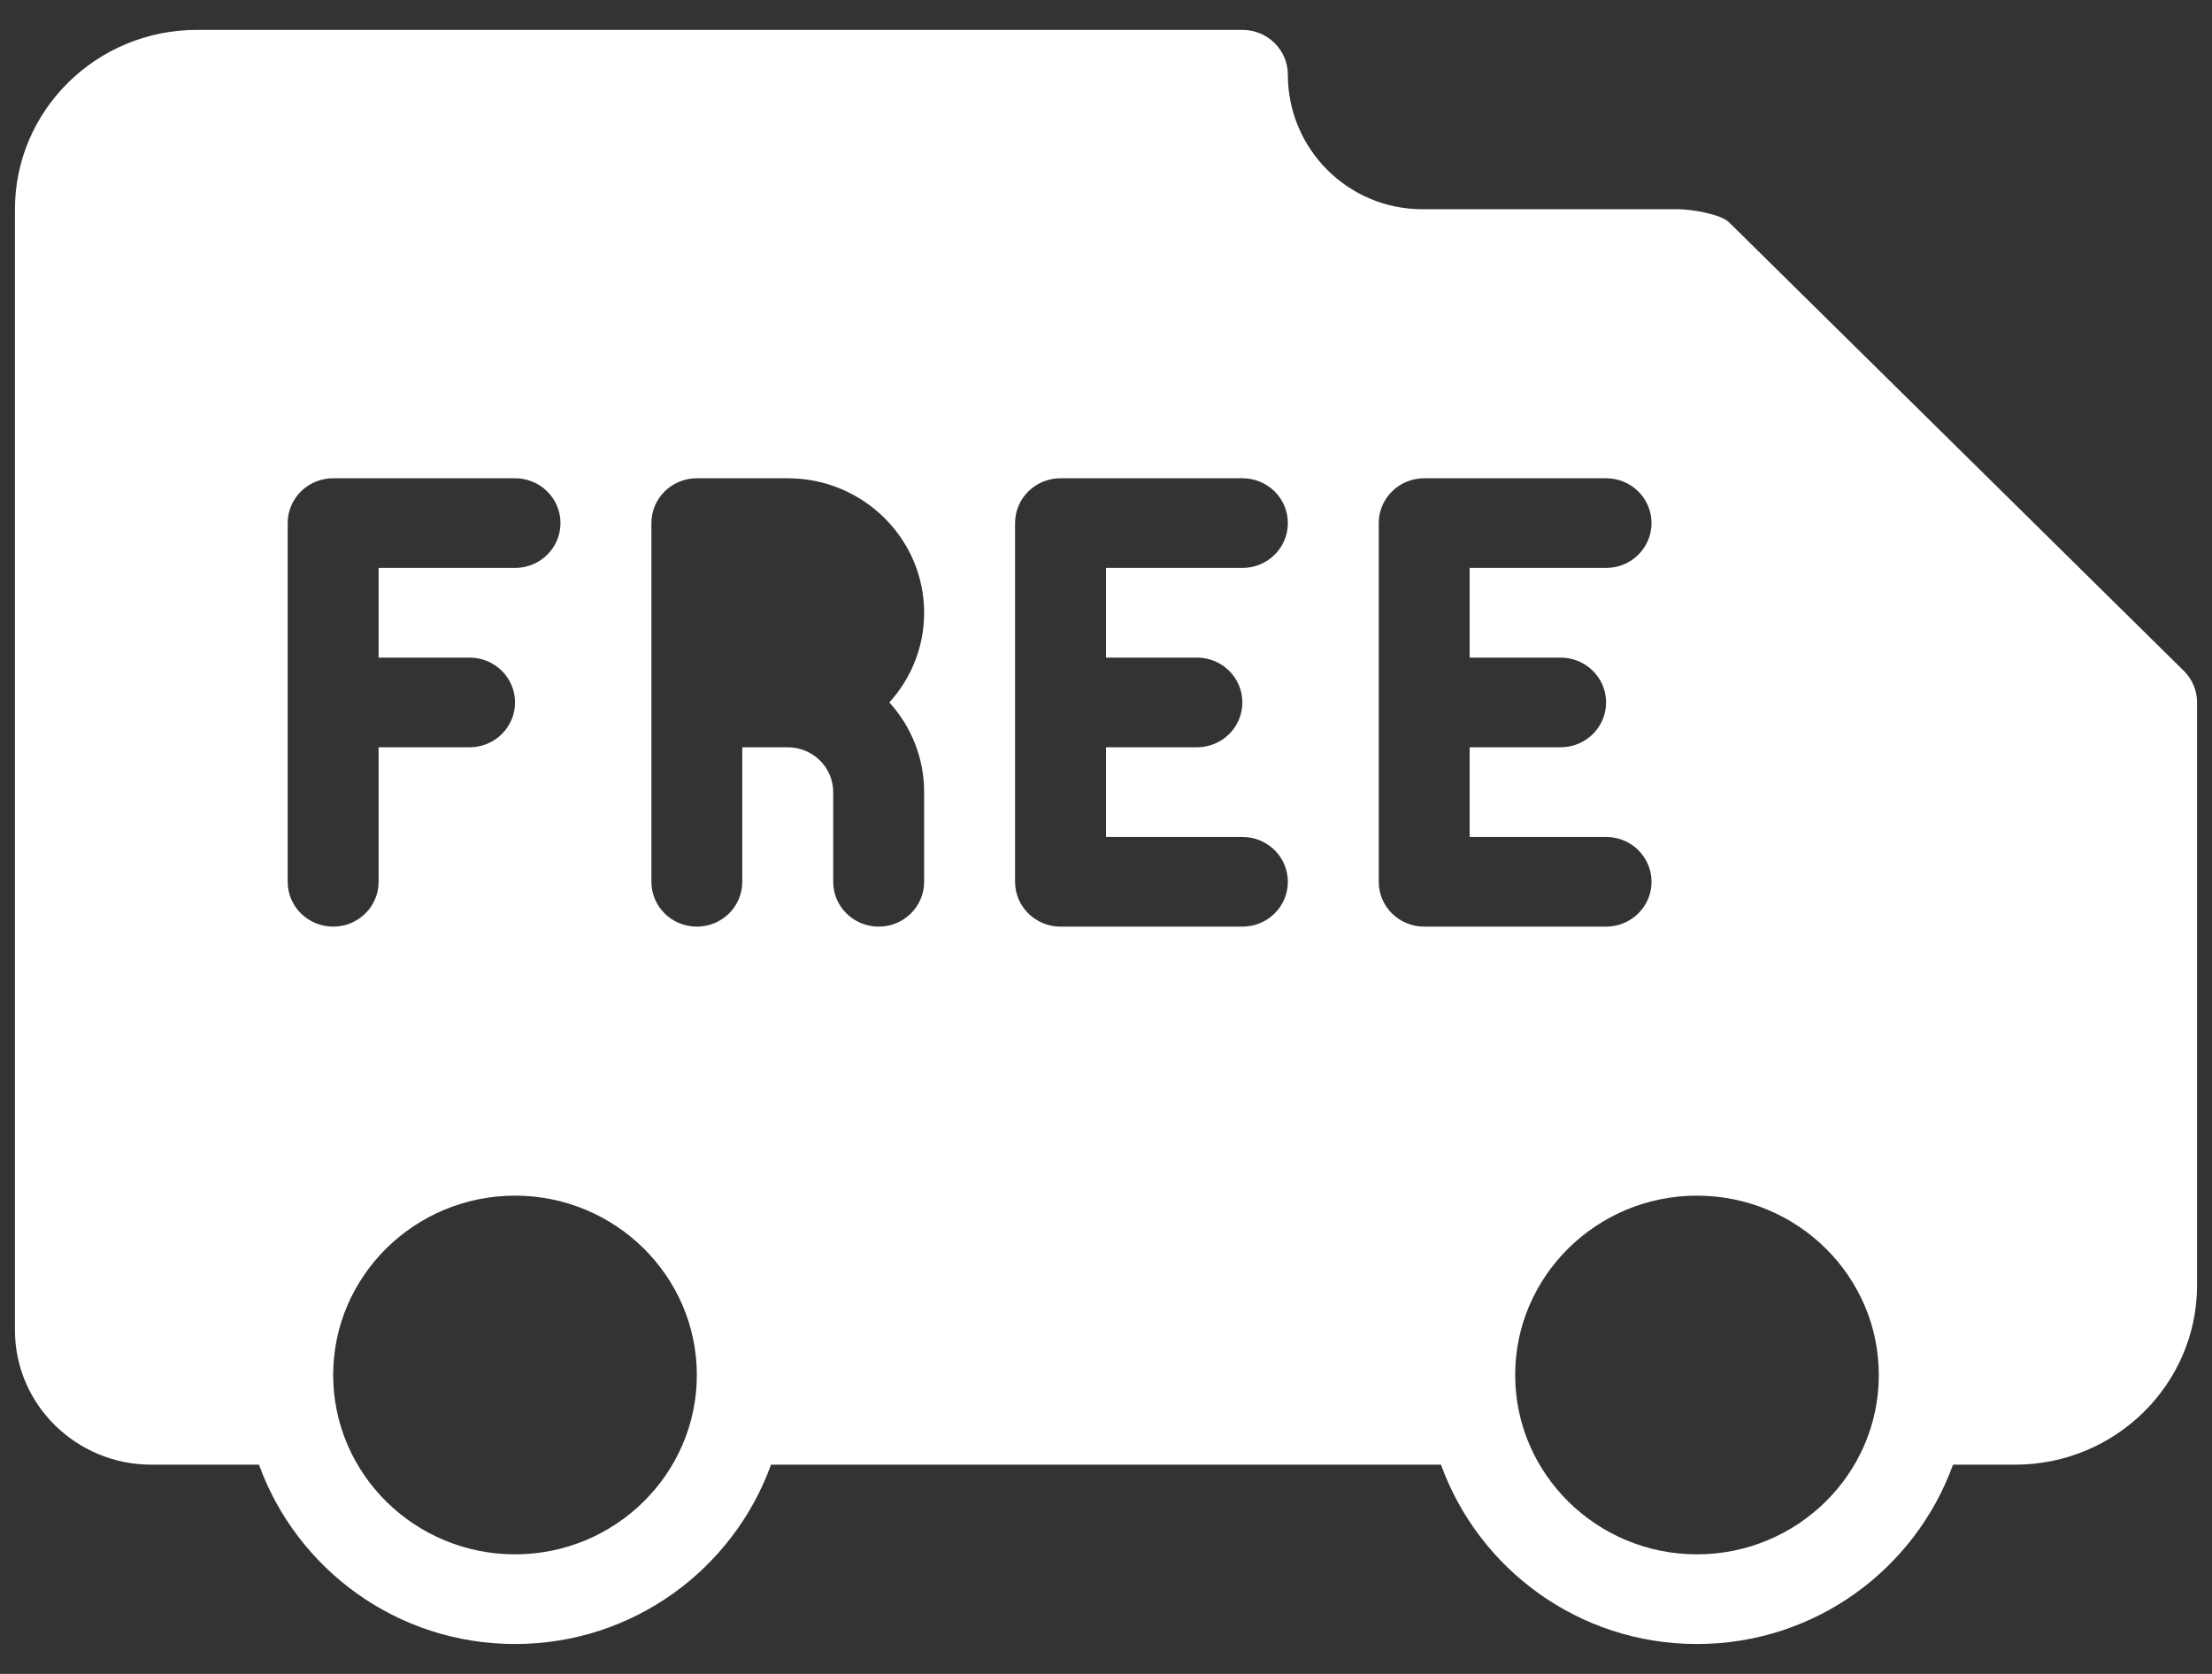 <svg width="37" height="28" viewBox="0 0 37 28" fill="none" xmlns="http://www.w3.org/2000/svg">
<rect x="0" y="0" width="37" height="28" fill="#333333" stroke="none"/>
<path d="M36.527 11.22L28.923 3.72C28.78 3.579 28.283 3.5 28.081 3.5H23.792C22.549 3.5 21.542 2.493 21.542 1.25C21.542 0.835 21.202 0.5 20.781 0.5H3.292C1.615 0.5 0.25 1.845 0.25 3.5V22.25C0.25 23.491 1.273 24.5 2.531 24.5H4.332C4.962 26.242 6.635 27.5 8.615 27.5C10.595 27.5 12.267 26.242 12.897 24.5H24.103C24.733 26.242 26.405 27.5 28.385 27.5C30.366 27.5 32.038 26.242 32.668 24.5H33.708C35.385 24.5 36.75 23.154 36.75 21.5V11.75C36.75 11.551 36.67 11.36 36.527 11.22ZM4.812 14.75V8.75C4.812 8.335 5.153 8 5.573 8H8.615C9.035 8 9.375 8.335 9.375 8.75C9.375 9.165 9.035 9.5 8.615 9.5H6.333V11H7.854C8.275 11 8.615 11.335 8.615 11.75C8.615 12.165 8.275 12.5 7.854 12.5H6.333V14.75C6.333 15.165 5.993 15.5 5.573 15.5C5.153 15.5 4.812 15.165 4.812 14.75ZM8.615 26C6.938 26 5.573 24.655 5.573 23C5.573 21.345 6.938 20 8.615 20C10.291 20 11.656 21.346 11.656 23C11.656 24.654 10.291 26 8.615 26ZM15.458 13.25V14.75C15.458 15.165 15.118 15.5 14.698 15.5C14.277 15.5 13.937 15.165 13.937 14.75V13.25C13.937 12.836 13.596 12.5 13.177 12.5H12.416V14.75C12.416 15.165 12.076 15.5 11.656 15.5C11.236 15.5 10.896 15.165 10.896 14.75V8.75C10.896 8.335 11.236 8 11.656 8H13.177C14.435 8 15.458 9.009 15.458 10.25C15.458 10.826 15.238 11.351 14.876 11.75C15.239 12.149 15.458 12.674 15.458 13.25ZM20.021 11C20.441 11 20.781 11.335 20.781 11.75C20.781 12.165 20.441 12.5 20.021 12.5H18.5V14H20.781C21.202 14 21.542 14.335 21.542 14.75C21.542 15.165 21.202 15.5 20.781 15.5H17.74C17.319 15.5 16.979 15.165 16.979 14.75V8.75C16.979 8.335 17.319 8 17.74 8H20.781C21.202 8 21.542 8.335 21.542 8.75C21.542 9.165 21.202 9.5 20.781 9.5H18.5V11L20.021 11ZM23.823 15.5C23.403 15.5 23.062 15.165 23.062 14.75V8.75C23.062 8.335 23.403 8 23.823 8H26.865C27.285 8 27.625 8.335 27.625 8.75C27.625 9.165 27.285 9.5 26.865 9.5H24.583V11H26.104C26.524 11 26.865 11.335 26.865 11.75C26.865 12.165 26.524 12.5 26.104 12.5H24.583V14H26.865C27.285 14 27.625 14.335 27.625 14.75C27.625 15.165 27.285 15.5 26.865 15.5L23.823 15.5ZM28.385 26C26.709 26 25.344 24.654 25.344 23C25.344 21.346 26.709 20 28.385 20C30.062 20 31.427 21.345 31.427 23C31.427 24.655 30.062 26 28.385 26Z" fill="white"/>
</svg>

